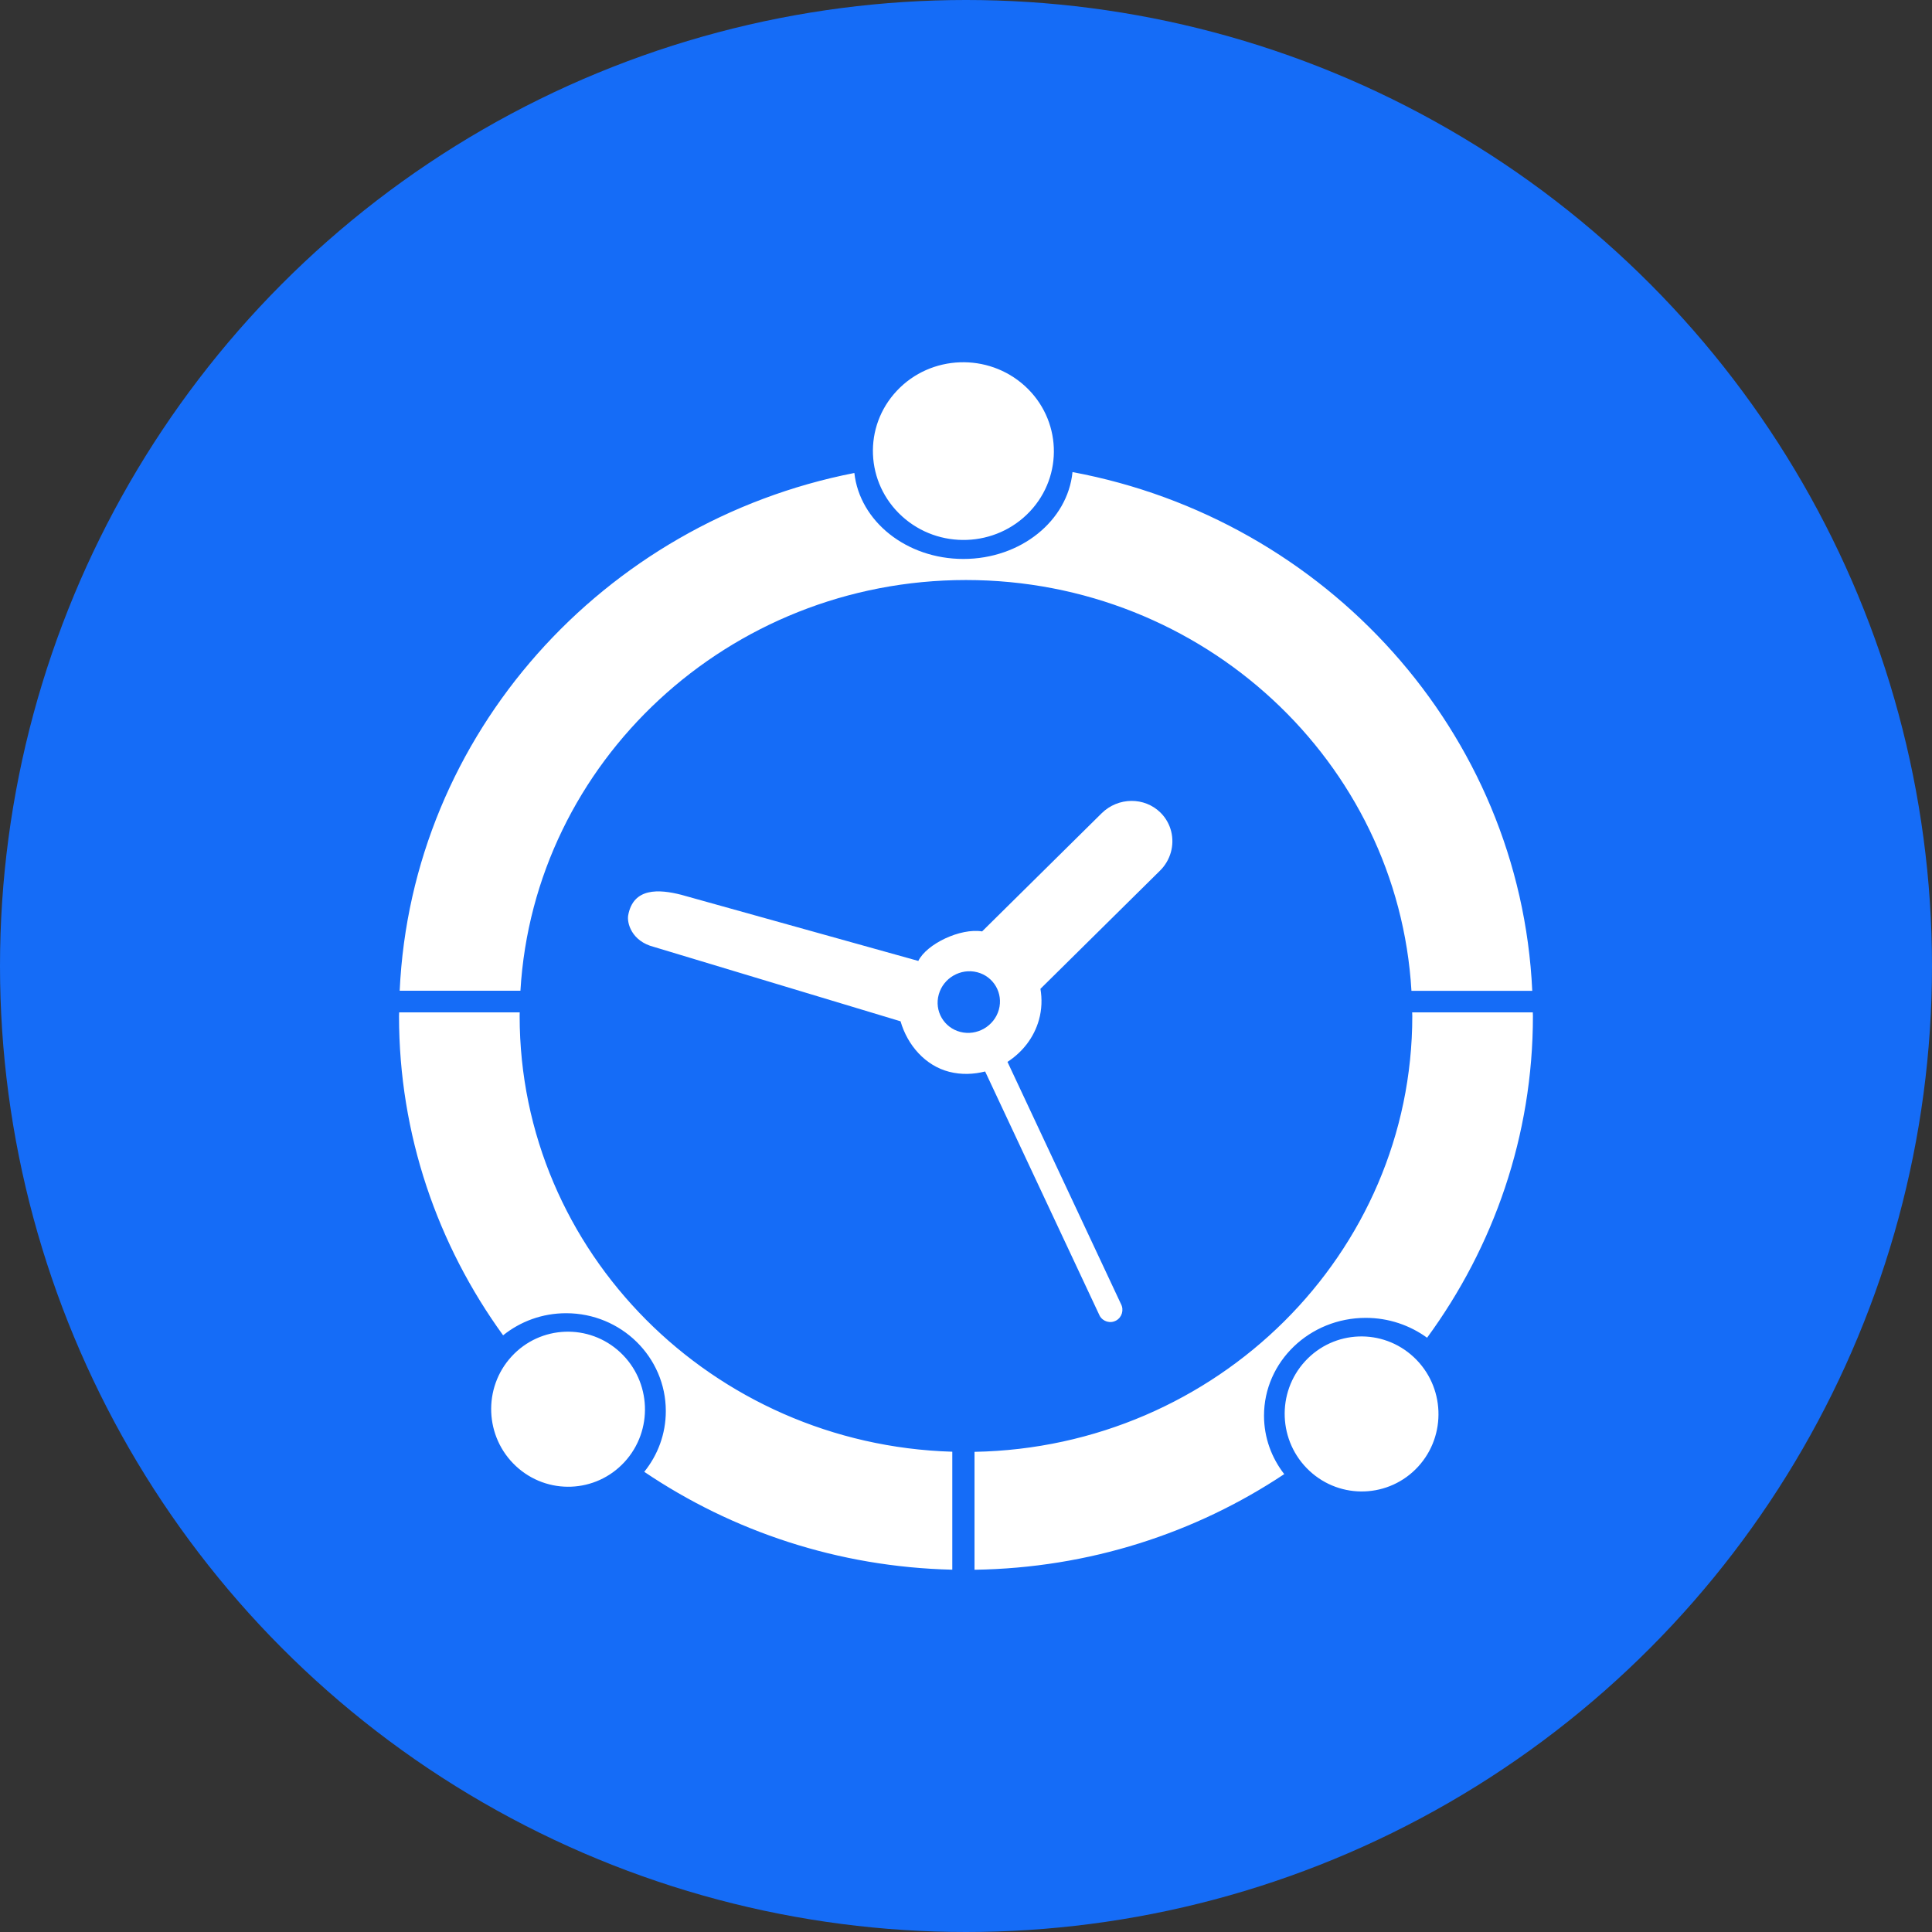 <svg width="32" height="32" viewBox="0 0 32 32" fill="none" xmlns="http://www.w3.org/2000/svg">
<rect x="0" y="0" width="32" height="32" fill="#333333" stroke="none"/>
<circle cx="16" cy="16" r="16" fill="#156CF7"/>
<path fill-rule="evenodd" clip-rule="evenodd" d="M8.607 16.829C8.607 16.808 8.608 16.788 8.608 16.768H6.611C6.61 16.788 6.609 16.808 6.609 16.829C6.609 18.797 7.249 20.621 8.333 22.117C8.618 21.888 8.981 21.751 9.377 21.751C10.289 21.751 11.028 22.477 11.028 23.372C11.028 23.753 10.894 24.101 10.671 24.378C12.128 25.362 13.882 25.955 15.773 25.999V24.045C11.802 23.928 8.607 20.737 8.607 16.829ZM10.273 22.399C9.756 21.917 8.95 21.948 8.473 22.468C7.996 22.988 8.028 23.801 8.545 24.283C9.062 24.765 9.868 24.734 10.345 24.214C10.822 23.694 10.79 22.882 10.273 22.399ZM15.999 9.607C19.931 9.607 23.156 12.622 23.378 16.411H25.379C25.181 12.129 21.965 8.603 17.764 7.819C17.684 8.625 16.907 9.258 15.957 9.258C15.013 9.258 14.239 8.633 14.151 7.834C9.991 8.648 6.816 12.157 6.62 16.41H8.62C8.843 12.622 12.067 9.607 15.999 9.607ZM22.622 21.828C23.003 21.828 23.354 21.952 23.637 22.157C24.738 20.654 25.39 18.814 25.39 16.829C25.39 16.808 25.388 16.788 25.388 16.768H23.39C23.39 16.788 23.392 16.808 23.392 16.829C23.392 20.764 20.152 23.973 16.141 24.047V26C18.04 25.972 19.804 25.392 21.271 24.416C21.061 24.146 20.936 23.811 20.936 23.448C20.936 22.554 21.69 21.828 22.622 21.828ZM21.616 22.547C21.139 23.067 21.171 23.879 21.688 24.361C22.205 24.843 23.011 24.812 23.488 24.293C23.965 23.773 23.933 22.96 23.416 22.478C22.899 21.996 22.094 22.026 21.616 22.547ZM17.058 8.472C17.619 7.876 17.582 6.945 16.974 6.392C16.365 5.84 15.417 5.875 14.856 6.471C14.294 7.067 14.332 7.998 14.94 8.551C15.548 9.104 16.496 9.068 17.058 8.472Z" fill="white"/>
<path fill-rule="evenodd" clip-rule="evenodd" d="M18.214 21.793C18.267 21.89 18.39 21.926 18.487 21.872C18.584 21.818 18.619 21.695 18.566 21.597L16.687 17.588C16.931 17.43 17.124 17.191 17.208 16.893C17.257 16.719 17.261 16.544 17.233 16.378L19.211 14.423C19.301 14.335 19.361 14.229 19.393 14.117C19.457 13.889 19.4 13.637 19.222 13.46C18.956 13.197 18.52 13.201 18.247 13.47L16.267 15.427C15.907 15.368 15.349 15.634 15.21 15.916L11.282 14.82C10.916 14.727 10.49 14.698 10.405 15.159C10.381 15.288 10.462 15.589 10.828 15.683L14.916 16.916C15.031 17.314 15.328 17.652 15.721 17.752C15.923 17.804 16.126 17.795 16.317 17.747L18.214 21.793ZM15.907 17.092C15.633 17.022 15.472 16.743 15.549 16.471C15.625 16.198 15.911 16.033 16.185 16.103C16.459 16.173 16.62 16.452 16.544 16.724C16.467 16.997 16.181 17.162 15.907 17.092Z" fill="white"/>
</svg>
